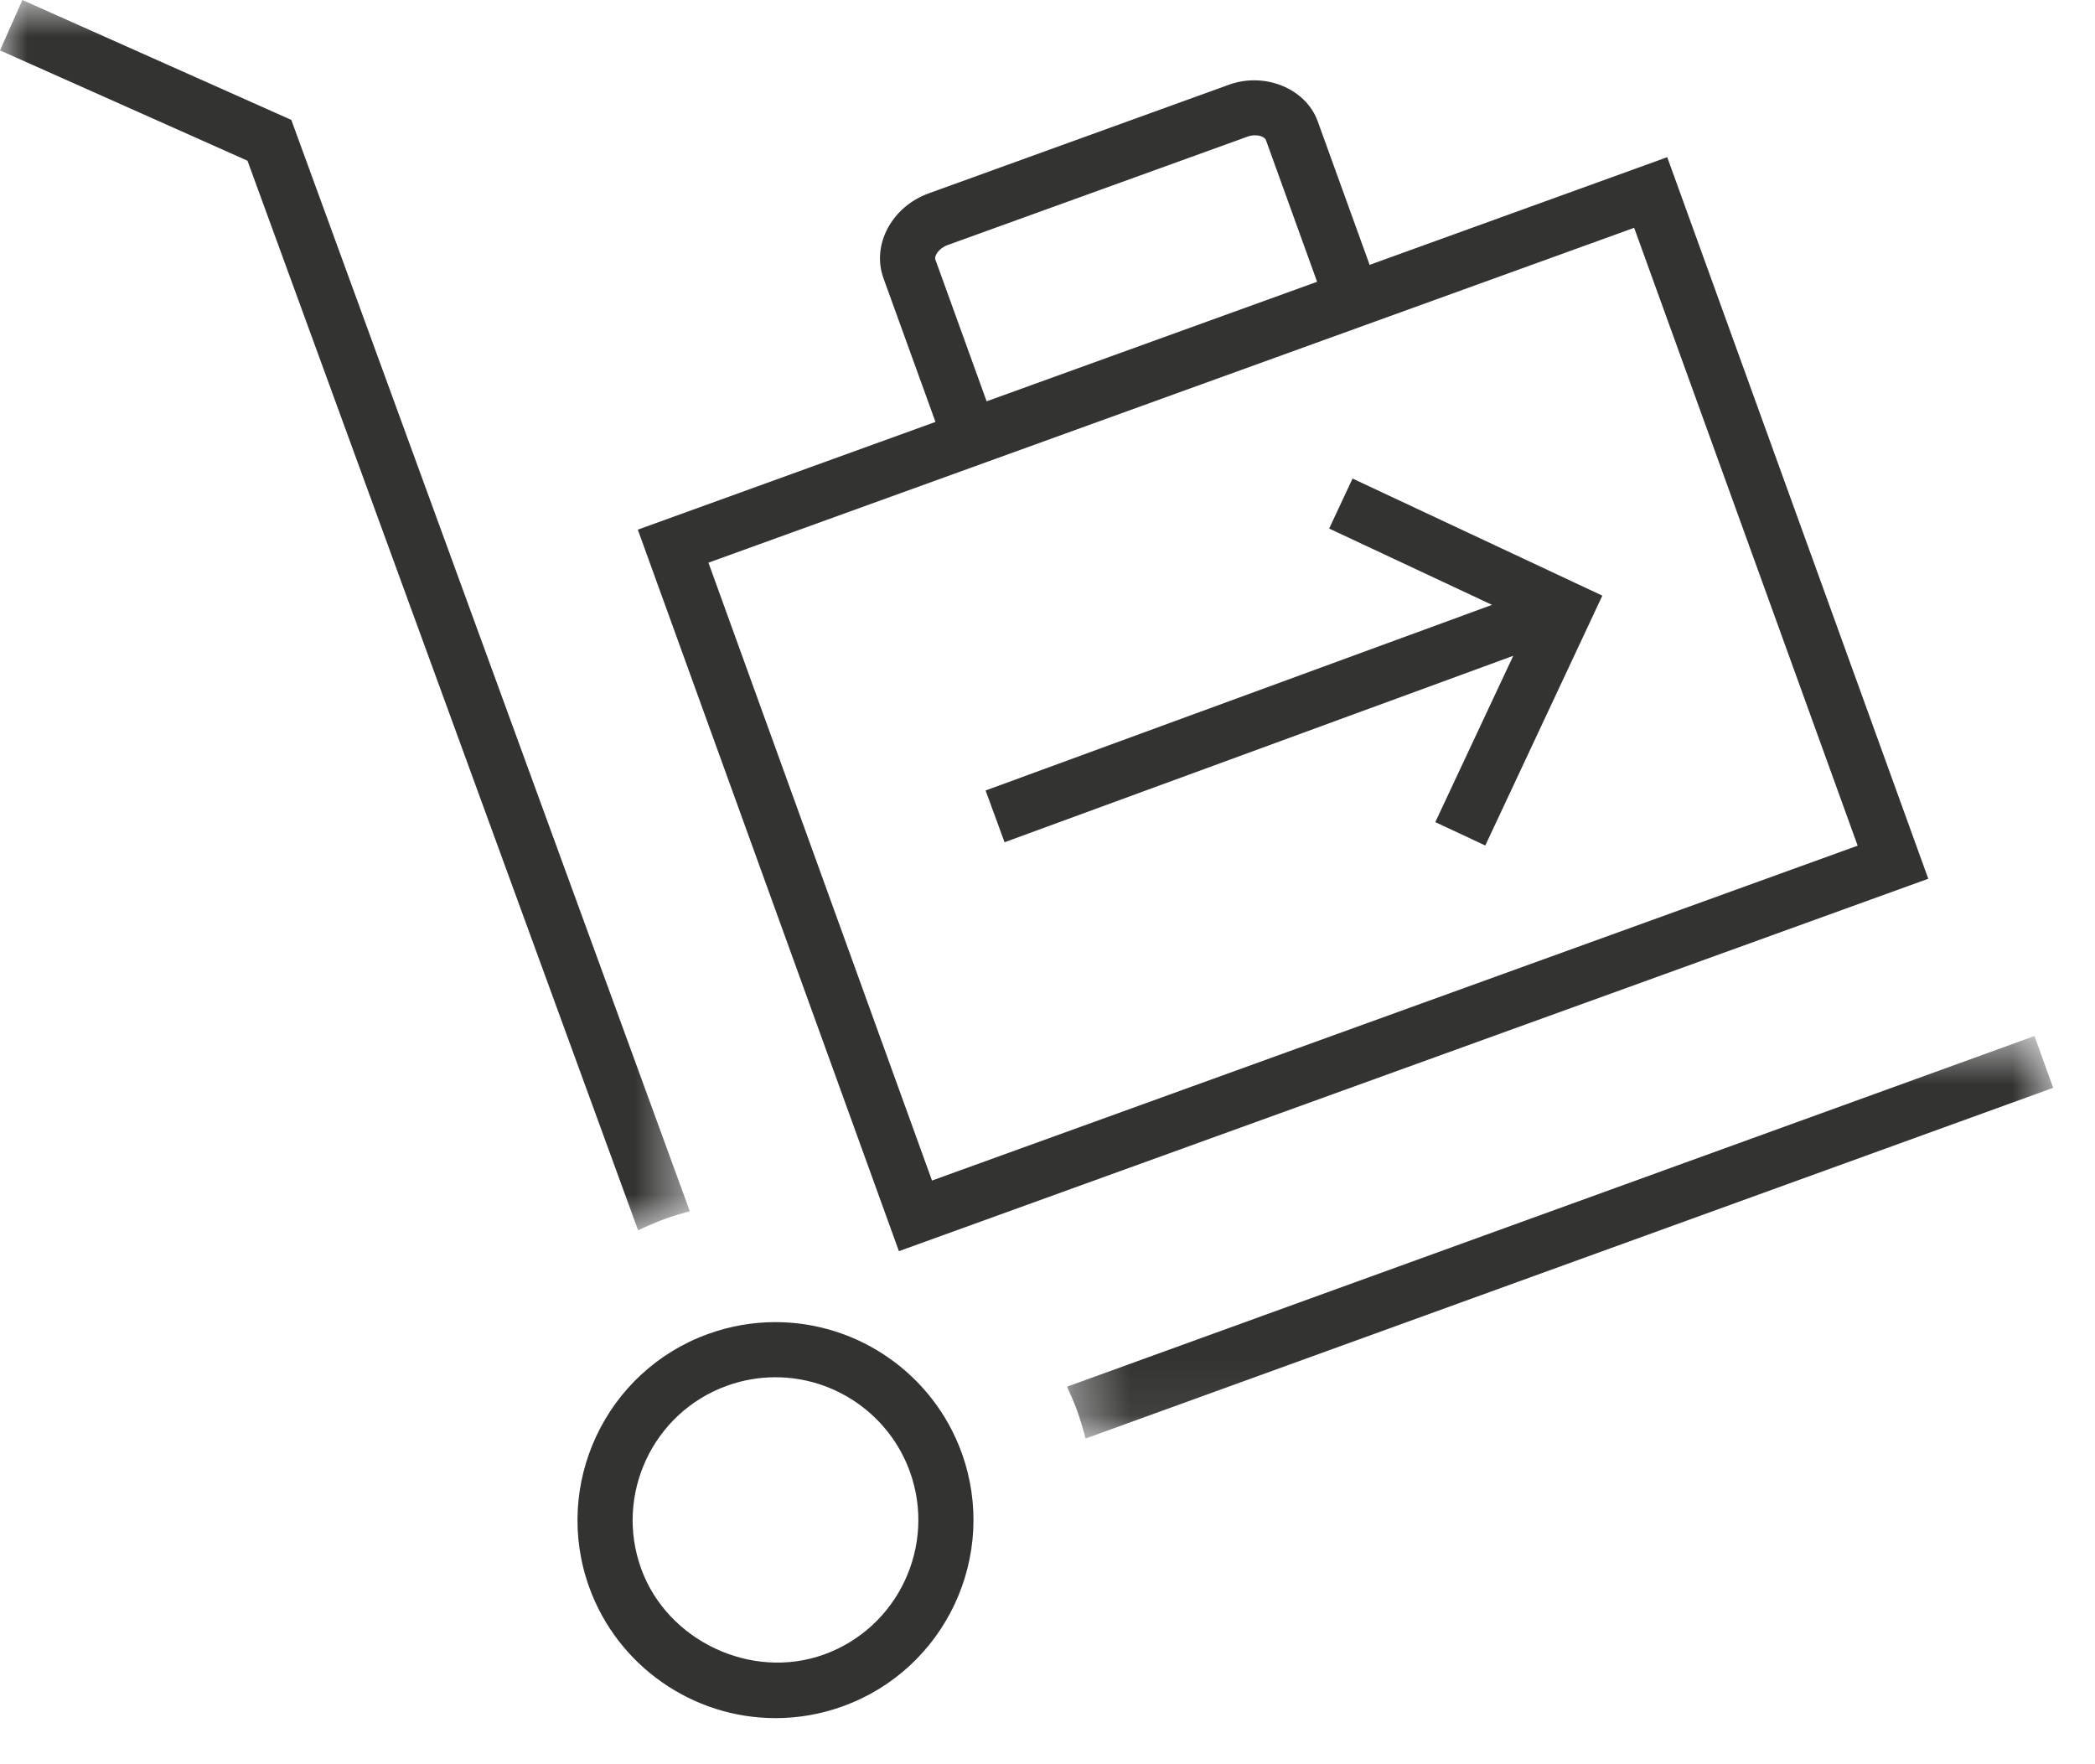 <?xml version="1.0" encoding="UTF-8" standalone="no"?>
<svg width="38px" height="32px" viewBox="0 0 38 32" version="1.1" xmlns="http://www.w3.org/2000/svg" xmlns:xlink="http://www.w3.org/1999/xlink">
    <!-- Generator: Sketch 40.2 (33826) - http://www.bohemiancoding.com/sketch -->
    <title>return2</title>
    <desc>Created with Sketch.</desc>
    <defs>
        <polygon id="path-1" points="12.512 0.836 0 0.836 0 23.151 12.512 23.151 12.512 0.836"></polygon>
        <polygon id="path-3" points="18.242 7.928 18.242 0.628 0.354 0.628 0.354 7.928"></polygon>
    </defs>
    <g id="Page-1" stroke="none" stroke-width="1" fill="none" fill-rule="evenodd">
        <g id="A4-Copy" transform="translate(-335, -333)">
            <g id="return2" transform="translate(335, 332)">
                <path d="M33.695,16.339 L16.905,22.413 L12.85,11.206 L29.641,5.132 L33.695,16.339 Z M17.188,5.445 L22.623,3.48 C22.67,3.463 22.717,3.454 22.765,3.454 C22.872,3.454 22.945,3.498 22.961,3.538 L23.89,6.111 L17.896,8.279 L16.966,5.707 C16.942,5.643 17.025,5.505 17.188,5.445 L17.188,5.445 Z M16.305,23.694 L34.976,16.939 L30.241,3.851 L24.843,5.804 L23.9,3.197 C23.685,2.605 22.938,2.298 22.282,2.54 L16.848,4.506 C16.175,4.749 15.805,5.441 16.025,6.047 L16.968,8.653 L11.569,10.607 L16.305,23.694 Z" id="Fill-1" fill="#333332"></path>
                <polygon id="Fill-3" fill="#333332" points="18.221 16.277 27.448 12.895 26.034 15.912 26.941 16.336 29.064 11.804 24.533 9.68 24.109 10.587 27.063 11.971 17.877 15.338"></polygon>
                <g id="Group-7" transform="translate(0, 0.164)">
                    <mask id="mask-2" fill="white">
                        <use xlink:href="#path-1"></use>
                    </mask>
                    <g id="Clip-6"></g>
                    <path d="M12.086,22.936 C12.228,22.885 12.37,22.845 12.512,22.806 L5.284,3.011 L0.406,0.836 L0,1.75 L4.489,3.751 L11.574,23.151 C11.74,23.073 11.91,23 12.086,22.936" id="Fill-5" fill="#333332" mask="url(#mask-2)"></path>
                </g>
                <g id="Group-10" transform="translate(19, 19.164)">
                    <mask id="mask-4" fill="white">
                        <use xlink:href="#path-3"></use>
                    </mask>
                    <g id="Clip-9"></g>
                    <path d="M17.902,0.628 L0.354,6.988 C0.419,7.132 0.484,7.277 0.539,7.428 C0.598,7.594 0.647,7.761 0.691,7.928 L18.242,1.567 L17.902,0.628 Z" id="Fill-8" fill="#333332" mask="url(#mask-4)"></path>
                </g>
                <path d="M14.948,31.009 C13.627,31.488 12.102,30.759 11.63,29.454 C11.143,28.111 11.842,26.621 13.184,26.136 C13.469,26.033 13.766,25.981 14.066,25.981 C15.154,25.981 16.133,26.668 16.503,27.691 C16.989,29.034 16.291,30.524 14.948,31.009 M14.066,24.981 C13.65,24.981 13.239,25.053 12.844,25.196 C10.983,25.868 10.015,27.932 10.689,29.794 C11.202,31.212 12.559,32.164 14.067,32.164 C14.483,32.164 14.893,32.092 15.288,31.949 C17.15,31.276 18.117,29.213 17.443,27.351 C16.93,25.933 15.574,24.981 14.066,24.981" id="Fill-11" fill="#333332"></path>
            </g>
        </g>
    </g>
</svg>